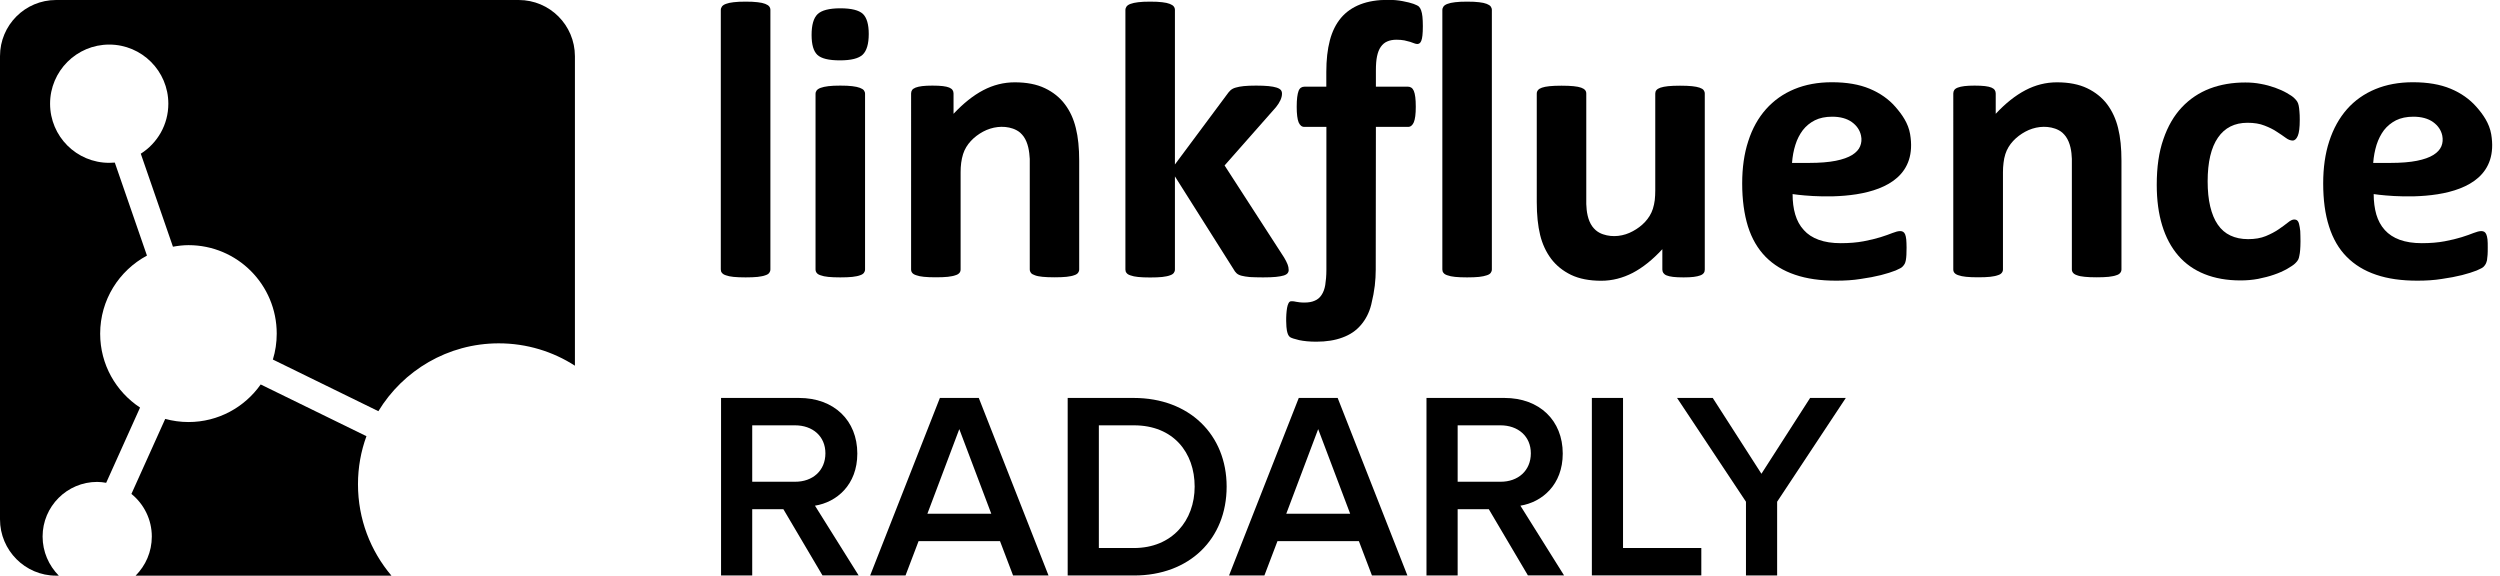 <svg xmlns="http://www.w3.org/2000/svg" viewBox="0 0 304 70" fill="currentColor">
    <path d="M5.18,65.24c0-3.66,2.97-6.64,6.64-6.64c0.37,0,0.74,0.05,1.09,0.11l4.12-9.15c-2.93-1.93-4.85-5.23-4.85-8.98
		c0-4.12,2.3-7.68,5.69-9.5l-3.91-11.31c-0.22,0.02-0.44,0.03-0.68,0.03c-3.97,0-7.19-3.21-7.19-7.19c0-3.96,3.22-7.19,7.19-7.19
		c3.97,0,7.19,3.22,7.19,7.19c0,2.56-1.33,4.8-3.35,6.08L21.03,30c0.61-0.11,1.24-0.19,1.89-0.19c5.94,0,10.73,4.81,10.73,10.76
		c0,1.09-0.16,2.15-0.47,3.15L46.01,50c3-4.94,8.44-8.25,14.64-8.25c3.41,0,6.59,1,9.26,2.72V6.83C69.9,3.05,66.85,0,63.07,0H6.82
		C3.05,0,0,3.05,0,6.83v56.32C0,66.92,3.05,70,6.82,70h0.33C5.94,68.77,5.18,67.1,5.18,65.24"></path>
    <path d="M16.49,70H47.6c-2.54-3-4.07-6.86-4.07-11.11c0-2.06,0.36-4.03,1.03-5.85L31.7,46.75
		c-1.94,2.76-5.15,4.57-8.78,4.57c-0.99,0-1.93-0.14-2.83-0.38l-4.11,9.12c1.52,1.23,2.48,3.11,2.48,5.18
		C18.46,67.11,17.71,68.77,16.49,70"></path>
    <path d="M156.58,33.21c-0.09,0.12-0.25,0.22-0.48,0.29c-0.23,0.07-0.55,0.13-0.95,0.17c-0.4,0.04-0.92,0.06-1.56,0.06
		c-0.66,0-1.19-0.02-1.6-0.04c-0.41-0.04-0.74-0.09-1.01-0.16c-0.27-0.07-0.47-0.17-0.61-0.3c-0.14-0.13-0.27-0.3-0.38-0.51
		l-7.12-11.27v11.32c0,0.16-0.05,0.3-0.14,0.42c-0.1,0.13-0.26,0.23-0.49,0.3c-0.23,0.09-0.54,0.14-0.92,0.19
		c-0.38,0.04-0.87,0.06-1.46,0.06c-0.59,0-1.08-0.02-1.46-0.06c-0.38-0.04-0.69-0.1-0.92-0.19c-0.23-0.07-0.4-0.17-0.49-0.3
		c-0.1-0.11-0.14-0.26-0.14-0.42V1.22c0-0.16,0.05-0.3,0.14-0.43c0.1-0.13,0.26-0.24,0.49-0.32s0.54-0.16,0.92-0.2
		c0.38-0.05,0.87-0.07,1.46-0.07c0.59,0,1.08,0.02,1.46,0.07c0.38,0.04,0.69,0.11,0.92,0.2c0.23,0.09,0.4,0.2,0.49,0.32
		c0.1,0.13,0.14,0.27,0.14,0.43V20l6.33-8.51c0.13-0.19,0.27-0.36,0.43-0.51c0.16-0.14,0.37-0.26,0.64-0.33
		c0.26-0.08,0.59-0.14,0.98-0.18c0.39-0.04,0.89-0.06,1.5-0.06c0.59,0,1.09,0.02,1.5,0.06c0.41,0.04,0.73,0.1,0.98,0.18
		c0.25,0.08,0.42,0.18,0.52,0.3c0.1,0.12,0.14,0.27,0.14,0.44c0,0.24-0.06,0.5-0.18,0.77c-0.12,0.27-0.3,0.56-0.54,0.86l-6.26,7.1
		l7.24,11.2c0.19,0.32,0.33,0.6,0.42,0.83c0.09,0.23,0.13,0.44,0.13,0.64C156.72,32.95,156.67,33.08,156.58,33.21"></path>
    <path d="M193.62,27.53c0.12,0.16,0.26,0.32,0.42,0.46c0.25,0.22,0.58,0.4,0.89,0.5c1.19,0.41,2.53,0.23,3.63-0.38
		c1.09-0.58,2.05-1.52,2.43-2.72c0.11-0.34,0.18-0.7,0.23-1.06c0.04-0.38,0.06-0.77,0.06-1.15c0-3.81,0,0,0,0V11.38
		c0-0.16,0.04-0.3,0.14-0.42c0.1-0.12,0.26-0.22,0.49-0.3c0.24-0.08,0.54-0.14,0.92-0.18c0.39-0.04,0.87-0.06,1.46-0.06
		c0.59,0,1.08,0.02,1.46,0.06c0.38,0.04,0.69,0.1,0.92,0.18c0.23,0.08,0.4,0.18,0.49,0.3c0.09,0.12,0.14,0.26,0.14,0.42v21.39
		c0,0.16-0.03,0.3-0.12,0.42c-0.08,0.12-0.23,0.23-0.43,0.3c-0.21,0.08-0.48,0.14-0.8,0.18c-0.33,0.04-0.74,0.06-1.23,0.06
		c-0.52,0-0.94-0.02-1.28-0.06c-0.33-0.04-0.59-0.1-0.78-0.18c-0.19-0.07-0.31-0.18-0.4-0.3c-0.08-0.12-0.12-0.26-0.12-0.42v-2.47
		c-1.18,1.28-2.38,2.24-3.6,2.88c-1.22,0.63-2.5,0.96-3.83,0.96c-1.45,0-2.68-0.24-3.68-0.72c-1-0.49-1.8-1.14-2.42-1.96
		c-0.61-0.82-1.06-1.78-1.33-2.88c-0.27-1.11-0.41-2.43-0.41-3.99V11.38c0-0.16,0.05-0.3,0.15-0.42c0.09-0.12,0.25-0.22,0.48-0.3
		c0.23-0.08,0.53-0.14,0.92-0.18c0.39-0.04,0.88-0.06,1.45-0.06c0.59,0,1.09,0.02,1.48,0.06c0.39,0.04,0.7,0.1,0.92,0.18
		c0.22,0.08,0.38,0.18,0.48,0.3c0.1,0.12,0.14,0.26,0.14,0.42c0,0-0.01,12.79,0,13.44C192.92,25.72,193.07,26.76,193.62,27.53"></path>
    <path d="M124.48,16.61c-0.12-0.17-0.26-0.32-0.42-0.47c-0.25-0.22-0.58-0.39-0.89-0.5c-1.19-0.41-2.53-0.22-3.63,0.37
		c-1.09,0.59-2.05,1.52-2.43,2.73c-0.11,0.34-0.18,0.7-0.23,1.06c-0.05,0.38-0.07,0.77-0.07,1.15c0,3.81,0,0,0,0v11.81
		c0,0.16-0.04,0.3-0.14,0.42c-0.1,0.12-0.26,0.23-0.49,0.29c-0.23,0.09-0.54,0.14-0.92,0.19c-0.38,0.04-0.87,0.06-1.46,0.06
		c-0.59,0-1.08-0.02-1.46-0.06c-0.38-0.04-0.69-0.1-0.92-0.19c-0.23-0.07-0.4-0.17-0.49-0.29c-0.1-0.12-0.14-0.26-0.14-0.42V11.37
		c0-0.16,0.04-0.3,0.12-0.42c0.08-0.12,0.23-0.22,0.43-0.3c0.21-0.08,0.48-0.14,0.8-0.18c0.33-0.04,0.74-0.06,1.24-0.06
		c0.51,0,0.94,0.02,1.27,0.06c0.33,0.04,0.59,0.1,0.78,0.18c0.18,0.08,0.32,0.18,0.4,0.3c0.08,0.12,0.12,0.26,0.12,0.42v2.47
		c1.19-1.27,2.39-2.23,3.61-2.87c1.22-0.64,2.5-0.96,3.83-0.96c1.46,0,2.68,0.24,3.68,0.72c1,0.48,1.81,1.13,2.42,1.95
		c0.62,0.82,1.06,1.78,1.33,2.89c0.28,1.11,0.41,2.43,0.41,3.98v13.21c0,0.16-0.05,0.3-0.14,0.42c-0.1,0.12-0.26,0.23-0.48,0.29
		c-0.23,0.09-0.53,0.14-0.92,0.19c-0.39,0.04-0.88,0.06-1.45,0.06c-0.59,0-1.08-0.02-1.48-0.06c-0.39-0.04-0.7-0.1-0.92-0.19
		c-0.22-0.07-0.39-0.17-0.48-0.29c-0.09-0.12-0.14-0.26-0.14-0.42c0,0,0.01-12.78,0-13.44C125.17,18.41,125.02,17.38,124.48,16.61"></path>
    <path d="M288.99,17.61c0.22-0.68,0.52-1.27,0.9-1.78c0.39-0.5,0.88-0.9,1.46-1.2c0.59-0.29,1.29-0.44,2.11-0.44
		c0.99,0,1.79,0.22,2.4,0.65c0.61,0.44,0.98,0.99,1.12,1.65c0.09,0.46,0.06,0.89-0.11,1.3c-0.17,0.4-0.49,0.75-0.97,1.05
		c-0.48,0.3-1.15,0.54-2,0.71c-0.85,0.17-1.93,0.26-3.25,0.26h-2.07C288.64,19.02,288.78,18.3,288.99,17.61 M302.33,28.49
		c-0.06-0.14-0.14-0.24-0.24-0.3c-0.1-0.06-0.22-0.09-0.36-0.09c-0.24,0-0.56,0.08-0.94,0.23c-0.38,0.16-0.86,0.32-1.45,0.51
		c-0.58,0.18-1.27,0.35-2.07,0.5c-0.8,0.15-1.73,0.23-2.78,0.23c-1.04,0-1.93-0.14-2.68-0.41c-0.74-0.27-1.35-0.67-1.82-1.19
		c-0.47-0.52-0.81-1.15-1.03-1.89c-0.21-0.74-0.32-1.57-0.32-2.48c0,0,15.94,2.49,14.29-7.29c-0.23-1.32-0.98-2.39-1.8-3.32
		c-0.82-0.93-1.86-1.67-3.13-2.2c-1.27-0.53-2.8-0.79-4.59-0.79c-1.69,0-3.22,0.28-4.57,0.84s-2.5,1.37-3.44,2.43
		c-0.94,1.07-1.66,2.36-2.16,3.89c-0.5,1.52-0.74,3.24-0.74,5.14c0,2,0.23,3.74,0.71,5.23c0.47,1.49,1.18,2.72,2.15,3.7
		c0.96,0.97,2.15,1.7,3.58,2.18c1.43,0.49,3.1,0.72,5.01,0.72c1.05,0,2.04-0.06,2.97-0.21c0.93-0.13,1.75-0.29,2.47-0.47
		c0.72-0.19,1.31-0.37,1.78-0.56c0.46-0.2,0.75-0.35,0.85-0.47c0.1-0.1,0.19-0.23,0.25-0.34c0.06-0.12,0.11-0.27,0.15-0.44
		c0.02-0.18,0.05-0.39,0.07-0.64c0.02-0.25,0.02-0.54,0.02-0.89c0-0.4,0-0.74-0.03-1C302.44,28.84,302.4,28.63,302.33,28.49"></path>
    <path d="M251.21,16.61c-0.12-0.17-0.26-0.32-0.42-0.47c-0.25-0.22-0.57-0.39-0.89-0.5c-1.19-0.41-2.53-0.22-3.62,0.37
		c-1.09,0.59-2.05,1.52-2.43,2.73c-0.11,0.34-0.18,0.7-0.22,1.06c-0.05,0.38-0.07,0.77-0.07,1.15c0,3.81,0,0,0,0v11.81
		c0,0.16-0.05,0.3-0.15,0.42c-0.09,0.12-0.26,0.23-0.49,0.29c-0.23,0.09-0.54,0.14-0.92,0.19c-0.38,0.04-0.87,0.06-1.46,0.06
		c-0.59,0-1.08-0.02-1.46-0.06c-0.38-0.04-0.69-0.1-0.93-0.19c-0.23-0.07-0.39-0.17-0.49-0.29c-0.1-0.12-0.14-0.26-0.14-0.42V11.37
		c0-0.16,0.04-0.3,0.12-0.42c0.08-0.12,0.22-0.22,0.43-0.3c0.21-0.08,0.48-0.14,0.81-0.18c0.32-0.04,0.74-0.06,1.23-0.06
		c0.51,0,0.93,0.02,1.27,0.06c0.33,0.04,0.59,0.1,0.78,0.18c0.19,0.08,0.32,0.18,0.4,0.3c0.08,0.12,0.12,0.26,0.12,0.42v2.47
		c1.18-1.27,2.39-2.23,3.61-2.87c1.22-0.64,2.5-0.96,3.83-0.96c1.45,0,2.68,0.24,3.68,0.72c1,0.48,1.81,1.13,2.43,1.95
		c0.61,0.82,1.06,1.78,1.33,2.89c0.28,1.11,0.41,2.43,0.41,3.98v13.21c0,0.16-0.05,0.3-0.15,0.42c-0.09,0.12-0.25,0.23-0.48,0.29
		c-0.23,0.09-0.53,0.14-0.92,0.19c-0.39,0.04-0.88,0.06-1.45,0.06c-0.59,0-1.09-0.02-1.47-0.06c-0.4-0.04-0.71-0.1-0.93-0.19
		c-0.22-0.07-0.38-0.17-0.48-0.29c-0.1-0.12-0.15-0.26-0.15-0.42c0,0,0.01-12.78,0-13.44C251.91,18.41,251.75,17.38,251.21,16.61"></path>
    <path d="M93.68,32.76c0,0.16-0.05,0.3-0.14,0.42c-0.09,0.13-0.26,0.23-0.49,0.3c-0.23,0.09-0.54,0.14-0.92,0.19
		c-0.38,0.04-0.87,0.06-1.46,0.06c-0.59,0-1.08-0.02-1.47-0.06c-0.38-0.04-0.69-0.1-0.92-0.19c-0.23-0.07-0.39-0.17-0.49-0.3
		c-0.1-0.11-0.14-0.26-0.14-0.42V1.22c0-0.16,0.05-0.3,0.14-0.43c0.1-0.13,0.26-0.24,0.49-0.32c0.24-0.09,0.54-0.16,0.92-0.2
		c0.39-0.05,0.87-0.07,1.47-0.07c0.59,0,1.08,0.02,1.46,0.07c0.39,0.04,0.69,0.11,0.92,0.2c0.23,0.09,0.4,0.2,0.49,0.32
		c0.1,0.13,0.14,0.27,0.14,0.43V32.76z"></path>
    <path d="M105.19,32.76c0,0.16-0.05,0.3-0.14,0.42c-0.1,0.13-0.26,0.23-0.49,0.3c-0.23,0.09-0.54,0.14-0.92,0.19
		c-0.38,0.04-0.87,0.06-1.46,0.06c-0.59,0-1.08-0.02-1.46-0.06c-0.39-0.04-0.69-0.1-0.92-0.19c-0.23-0.07-0.4-0.17-0.49-0.3
		c-0.09-0.11-0.14-0.25-0.14-0.42V11.41c0-0.16,0.05-0.3,0.14-0.42c0.1-0.12,0.26-0.23,0.49-0.31c0.23-0.09,0.54-0.15,0.92-0.2
		c0.38-0.05,0.87-0.07,1.46-0.07c0.59,0,1.08,0.02,1.46,0.07c0.39,0.05,0.69,0.11,0.92,0.2c0.23,0.09,0.4,0.19,0.49,0.31
		c0.09,0.12,0.14,0.26,0.14,0.42V32.76z M105.64,4.13c0,1.21-0.25,2.05-0.74,2.52c-0.49,0.46-1.41,0.69-2.76,0.69
		c-1.36,0-2.27-0.22-2.75-0.67c-0.47-0.45-0.7-1.25-0.7-2.42c0-1.21,0.24-2.06,0.73-2.53c0.49-0.47,1.41-0.71,2.77-0.71
		c1.34,0,2.25,0.23,2.74,0.68C105.4,2.15,105.64,2.96,105.64,4.13"></path>
    <path d="M279.74,29.36c0,0.41-0.02,0.76-0.04,1.04c-0.02,0.28-0.06,0.51-0.1,0.7c-0.03,0.19-0.08,0.35-0.14,0.47
		c-0.06,0.12-0.18,0.28-0.37,0.46c-0.19,0.19-0.52,0.4-0.98,0.67c-0.47,0.26-0.99,0.5-1.59,0.7c-0.59,0.21-1.24,0.37-1.93,0.51
		c-0.7,0.13-1.41,0.19-2.14,0.19c-1.66,0-3.11-0.26-4.38-0.77c-1.27-0.51-2.34-1.26-3.2-2.26c-0.86-1-1.51-2.22-1.95-3.66
		c-0.44-1.44-0.66-3.08-0.66-4.94c0-2.14,0.26-3.99,0.81-5.55c0.53-1.56,1.28-2.85,2.24-3.87c0.96-1.02,2.1-1.78,3.4-2.28
		c1.32-0.5,2.75-0.74,4.32-0.74c0.64,0,1.27,0.05,1.88,0.17c0.62,0.11,1.19,0.27,1.73,0.46c0.53,0.19,1.02,0.41,1.44,0.65
		c0.43,0.24,0.73,0.45,0.9,0.62c0.18,0.17,0.3,0.32,0.37,0.44c0.07,0.12,0.13,0.27,0.17,0.47c0.04,0.19,0.07,0.43,0.09,0.71
		c0.03,0.28,0.04,0.62,0.04,1.02c0,0.93-0.08,1.58-0.24,1.95c-0.16,0.37-0.37,0.57-0.62,0.57c-0.27,0-0.56-0.11-0.86-0.34
		c-0.31-0.23-0.67-0.47-1.09-0.74c-0.41-0.28-0.91-0.52-1.48-0.74c-0.57-0.23-1.26-0.34-2.06-0.34c-1.57,0-2.77,0.6-3.6,1.81
		c-0.83,1.2-1.25,2.98-1.25,5.31c0,1.15,0.1,2.17,0.31,3.05c0.21,0.88,0.51,1.62,0.92,2.21c0.41,0.6,0.92,1.04,1.54,1.33
		c0.61,0.29,1.33,0.44,2.15,0.44c0.83,0,1.54-0.12,2.15-0.37c0.6-0.25,1.12-0.52,1.57-0.83c0.44-0.3,0.82-0.58,1.12-0.82
		c0.3-0.25,0.56-0.37,0.77-0.37c0.15,0,0.27,0.04,0.36,0.12c0.1,0.08,0.18,0.23,0.23,0.45c0.06,0.21,0.1,0.49,0.14,0.83
		C279.72,28.4,279.74,28.83,279.74,29.36"></path>
    <path d="M181.41,32.76c0,0.16-0.05,0.3-0.14,0.42c-0.09,0.13-0.26,0.23-0.49,0.3c-0.24,0.09-0.54,0.14-0.92,0.19
		c-0.39,0.04-0.87,0.06-1.46,0.06s-1.08-0.02-1.46-0.06c-0.38-0.04-0.69-0.1-0.92-0.19c-0.23-0.07-0.4-0.17-0.49-0.3
		c-0.1-0.11-0.14-0.26-0.14-0.42V1.22c0-0.16,0.05-0.3,0.14-0.43c0.1-0.13,0.26-0.24,0.49-0.32c0.23-0.09,0.54-0.16,0.92-0.2
		c0.38-0.05,0.87-0.07,1.46-0.07s1.08,0.02,1.46,0.07c0.38,0.04,0.69,0.11,0.92,0.2c0.23,0.09,0.4,0.2,0.49,0.32
		c0.09,0.13,0.14,0.27,0.14,0.43V32.76z"></path>
    <path d="M167.29,32.78c-0.01,1.3-0.11,2.47-0.55,4.27c-0.25,1-0.69,1.82-1.27,2.49c-0.57,0.67-1.31,1.17-2.22,1.5
		c-0.9,0.34-1.96,0.51-3.19,0.51c-0.81,0-1.51-0.07-2.08-0.19c-0.57-0.14-0.95-0.25-1.13-0.38c-0.1-0.09-0.17-0.19-0.22-0.3
		c-0.05-0.11-0.1-0.27-0.14-0.47c-0.02-0.1-0.04-0.26-0.06-0.47c-0.02-0.21-0.03-0.46-0.03-0.71c0-0.26,0-0.53,0.02-0.81
		c0.02-0.29,0.05-0.55,0.09-0.79c0.04-0.22,0.1-0.42,0.18-0.57c0.08-0.15,0.19-0.23,0.33-0.23c0.1,0,0.19,0,0.29,0.01
		c0.09,0.02,0.2,0.04,0.32,0.06c0.11,0.02,0.25,0.04,0.4,0.06c0.15,0.02,0.35,0.03,0.58,0.03c0.5,0,0.93-0.07,1.27-0.23
		c0.34-0.14,0.61-0.37,0.82-0.69c0.21-0.31,0.37-0.72,0.45-1.21c0.08-0.49,0.14-1.14,0.14-1.86l0-17.37h-2.69
		c-0.3,0-0.53-0.19-0.69-0.56c-0.15-0.38-0.23-1-0.23-1.88c0-0.47,0.02-0.86,0.06-1.18c0.04-0.32,0.1-0.57,0.17-0.76
		c0.07-0.18,0.17-0.31,0.29-0.39c0.12-0.08,0.26-0.12,0.42-0.12h2.66v-1.8c0-1.45,0.14-2.73,0.43-3.83c0.29-1.1,0.74-2,1.36-2.74
		c0.61-0.72,1.4-1.27,2.35-1.64c0.95-0.37,2.08-0.55,3.37-0.55c0.63,0,1.22,0.05,1.78,0.16c0.56,0.1,1,0.22,1.32,0.33
		c0.32,0.12,0.54,0.23,0.65,0.33c0.11,0.11,0.2,0.26,0.27,0.46c0.07,0.2,0.13,0.46,0.16,0.77c0.03,0.31,0.05,0.7,0.05,1.16
		c0,0.47-0.02,0.84-0.05,1.12c-0.03,0.28-0.08,0.5-0.14,0.65c-0.06,0.15-0.14,0.26-0.22,0.31c-0.08,0.05-0.17,0.08-0.26,0.08
		c-0.11,0-0.24-0.03-0.37-0.08c-0.14-0.06-0.3-0.12-0.5-0.18c-0.2-0.06-0.44-0.12-0.71-0.18c-0.27-0.05-0.59-0.08-0.96-0.08
		c-0.43,0-0.8,0.07-1.12,0.21c-0.31,0.13-0.57,0.35-0.78,0.65c-0.21,0.29-0.36,0.68-0.46,1.15c-0.1,0.47-0.14,1.05-0.14,1.74v1.96
		h3.91c0.14,0,0.28,0.04,0.4,0.12c0.12,0.08,0.22,0.21,0.3,0.39c0.08,0.19,0.14,0.44,0.18,0.76c0.04,0.32,0.06,0.71,0.06,1.18
		c0,0.88-0.08,1.5-0.24,1.88c-0.16,0.37-0.39,0.56-0.7,0.56h-3.91L167.29,32.78z"></path>
    <path d="M218.32,17.61c0.21-0.68,0.52-1.27,0.9-1.78c0.39-0.5,0.87-0.9,1.46-1.2c0.58-0.29,1.29-0.44,2.11-0.44
		c0.99,0,1.78,0.22,2.39,0.65c0.61,0.44,0.98,0.99,1.12,1.65c0.1,0.46,0.06,0.89-0.11,1.3c-0.16,0.4-0.49,0.75-0.96,1.05
		c-0.49,0.3-1.15,0.54-2,0.71c-0.86,0.17-1.94,0.26-3.25,0.26h-2.07C217.97,19.02,218.1,18.3,218.32,17.61 M231.66,28.49
		c-0.06-0.14-0.14-0.24-0.24-0.3c-0.09-0.06-0.22-0.09-0.36-0.09c-0.24,0-0.55,0.08-0.93,0.23c-0.38,0.16-0.87,0.32-1.45,0.51
		c-0.58,0.18-1.27,0.35-2.07,0.5c-0.8,0.15-1.72,0.23-2.78,0.23c-1.04,0-1.93-0.14-2.67-0.41c-0.75-0.27-1.36-0.67-1.82-1.19
		c-0.48-0.52-0.82-1.15-1.04-1.89c-0.22-0.74-0.32-1.57-0.32-2.48c0,0,15.94,2.49,14.29-7.29c-0.22-1.32-0.98-2.39-1.79-3.32
		c-0.81-0.93-1.86-1.67-3.13-2.2c-1.27-0.53-2.8-0.79-4.59-0.79c-1.7,0-3.22,0.28-4.57,0.84c-1.35,0.56-2.49,1.37-3.44,2.43
		c-0.95,1.07-1.67,2.36-2.16,3.89c-0.5,1.52-0.74,3.24-0.74,5.14c0,2,0.24,3.74,0.7,5.23c0.47,1.49,1.19,2.72,2.15,3.7
		c0.96,0.97,2.15,1.7,3.58,2.18c1.43,0.49,3.1,0.72,5,0.72c1.06,0,2.05-0.06,2.98-0.21c0.93-0.13,1.75-0.29,2.47-0.47
		c0.72-0.19,1.31-0.37,1.78-0.56c0.46-0.2,0.74-0.35,0.84-0.47c0.11-0.1,0.19-0.23,0.26-0.34c0.06-0.12,0.11-0.27,0.14-0.44
		c0.03-0.18,0.06-0.39,0.07-0.64c0.01-0.25,0.02-0.54,0.02-0.89c0-0.4-0.02-0.74-0.04-1C231.77,28.84,231.72,28.63,231.66,28.49"></path>
    <path d="M100.02,69.98l-4.76-8.06h-3.79v8.06h-3.79V48.39h9.48c4.27,0,7.09,2.75,7.09,6.76c0,3.82-2.52,5.92-5.15,6.34
		l5.31,8.48H100.02z M100.37,55.12c0-2.07-1.55-3.4-3.69-3.4h-5.21v6.86h5.21C98.82,58.59,100.37,57.23,100.37,55.12z"></path>
    <path d="M123.19,69.98l-1.59-4.18h-9.9l-1.59,4.18h-4.3l8.48-21.59h4.73l8.48,21.59H123.19z M116.65,52.18l-3.88,10.29
		h7.77L116.65,52.18z"></path>
    <path d="M129.83,69.98V48.39h8.03c6.76,0,11.3,4.47,11.3,10.78c0,6.38-4.53,10.81-11.26,10.81H129.83z M145.27,59.17
		c0-4.14-2.59-7.45-7.38-7.45h-4.27v14.92h4.24C142.55,66.65,145.27,63.28,145.27,59.17z"></path>
    <path d="M166.83,69.98l-1.59-4.18h-9.9l-1.59,4.18h-4.3l8.48-21.59h4.73l8.48,21.59H166.83z M160.29,52.18l-3.88,10.29
		h7.77L160.29,52.18z"></path>
    <path d="M185.8,69.98l-4.76-8.06h-3.79v8.06h-3.79V48.39h9.48c4.27,0,7.09,2.75,7.09,6.76c0,3.82-2.53,5.92-5.15,6.34
		l5.31,8.48H185.8z M186.15,55.12c0-2.07-1.55-3.4-3.69-3.4h-5.21v6.86h5.21C184.6,58.59,186.15,57.23,186.15,55.12z"></path>
    <path d="M193.57,69.98V48.39h3.79v18.25h9.52v3.33H193.57z"></path>
    <path d="M212.31,69.98v-8.97l-8.38-12.62h4.34l5.92,9.22l5.92-9.22h4.34l-8.35,12.62v8.97H212.31z"></path>
</svg>